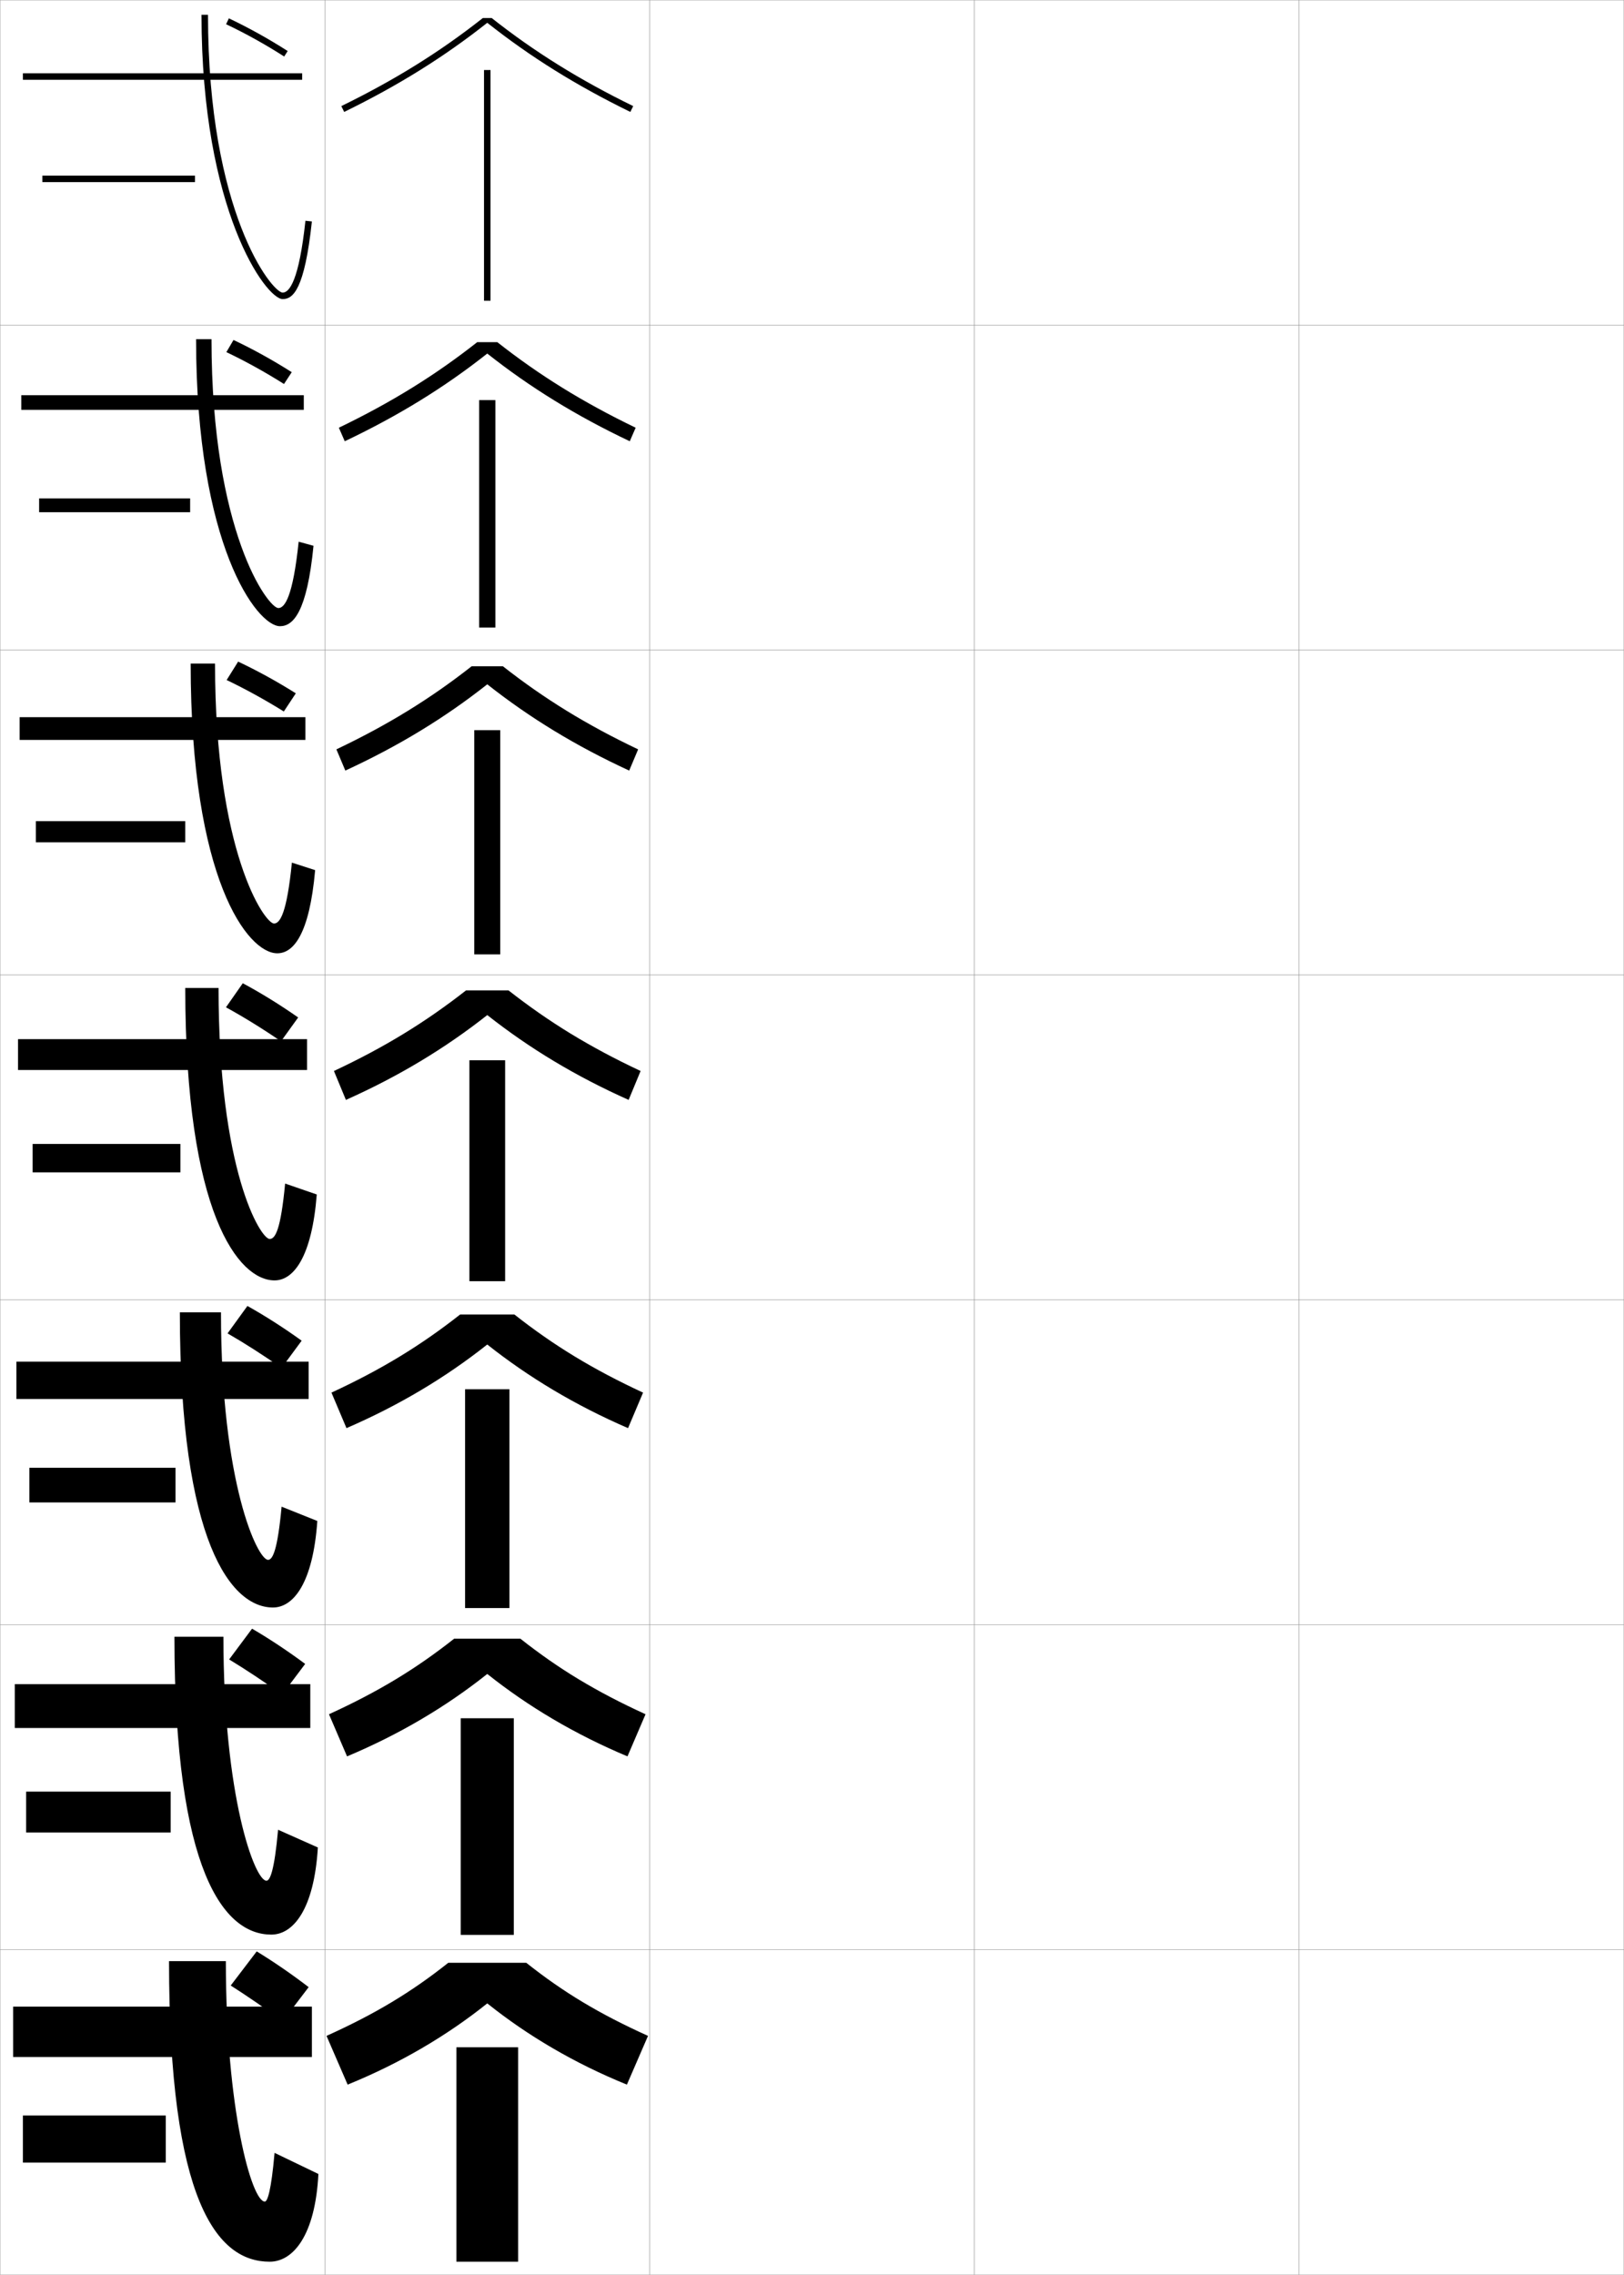 <?xml version="1.0" encoding="utf-8"?>
<!-- Generator: Adobe Illustrator 11 Build 225, SVG Export Plug-In . SVG Version: 6.0.0 Build 78)  -->
<!DOCTYPE svg PUBLIC "-//W3C//DTD SVG 1.0//EN"    "http://www.w3.org/TR/2001/REC-SVG-20010904/DTD/svg10.dtd">
<svg  xmlns="http://www.w3.org/2000/svg" xmlns:xlink="http://www.w3.org/1999/xlink" xmlns:a="http://ns.adobe.com/AdobeSVGViewerExtensions/3.0/"
	 width="500.1" height="700.1" viewBox="0 0 500.1 700.1"
	 overflow="visible" enable-background="new 0 0 500.1 700.1" xml:space="preserve">
		<g id="glyphs">
			<g>
				<rect x="0.05" y="0.05" fill="none" stroke="#999999" stroke-width="0.1" width="100" height="100"/> 
				<rect x="0.05" y="100.05" fill="none" stroke="#999999" stroke-width="0.1" width="100" height="100"/> 
				<rect x="0.05" y="200.05" fill="none" stroke="#999999" stroke-width="0.1" width="100" height="100"/> 
				<rect x="0.05" y="300.05" fill="none" stroke="#999999" stroke-width="0.1" width="100" height="100"/> 
				<rect x="0.05" y="400.05" fill="none" stroke="#999999" stroke-width="0.1" width="100" height="100"/> 
				<rect x="0.05" y="500.05" fill="none" stroke="#999999" stroke-width="0.1" width="100" height="100"/> 
				<rect x="0.05" y="600.05" fill="none" stroke="#999999" stroke-width="0.1" width="100" height="100"/> 
				<rect x="100.05" y="0.05" fill="none" stroke="#999999" stroke-width="0.1" width="100" height="100"/> 
				<rect x="100.05" y="100.05" fill="none" stroke="#999999" stroke-width="0.1" width="100" height="100"/> 
				<rect x="100.05" y="200.05" fill="none" stroke="#999999" stroke-width="0.1" width="100" height="100"/> 
				<rect x="100.05" y="300.05" fill="none" stroke="#999999" stroke-width="0.1" width="100" height="100"/> 
				<rect x="100.05" y="400.05" fill="none" stroke="#999999" stroke-width="0.1" width="100" height="100"/> 
				<rect x="100.05" y="500.05" fill="none" stroke="#999999" stroke-width="0.1" width="100" height="100"/> 
				<rect x="100.05" y="600.05" fill="none" stroke="#999999" stroke-width="0.1" width="100" height="100"/> 
				<rect x="200.05" y="0.05" fill="none" stroke="#999999" stroke-width="0.1" width="100" height="100"/> 
				<rect x="200.05" y="100.05" fill="none" stroke="#999999" stroke-width="0.1" width="100" height="100"/> 
				<rect x="200.05" y="200.05" fill="none" stroke="#999999" stroke-width="0.1" width="100" height="100"/> 
				<rect x="200.05" y="300.05" fill="none" stroke="#999999" stroke-width="0.1" width="100" height="100"/> 
				<rect x="200.05" y="400.05" fill="none" stroke="#999999" stroke-width="0.1" width="100" height="100"/> 
				<rect x="200.05" y="500.05" fill="none" stroke="#999999" stroke-width="0.1" width="100" height="100"/> 
				<rect x="200.05" y="600.05" fill="none" stroke="#999999" stroke-width="0.1" width="100" height="100"/> 
				<rect x="300.05" y="0.05" fill="none" stroke="#999999" stroke-width="0.1" width="100" height="100"/> 
				<rect x="300.05" y="100.05" fill="none" stroke="#999999" stroke-width="0.1" width="100" height="100"/> 
				<rect x="300.05" y="200.05" fill="none" stroke="#999999" stroke-width="0.1" width="100" height="100"/> 
				<rect x="300.05" y="300.05" fill="none" stroke="#999999" stroke-width="0.1" width="100" height="100"/> 
				<rect x="300.05" y="400.05" fill="none" stroke="#999999" stroke-width="0.1" width="100" height="100"/> 
				<rect x="300.05" y="500.05" fill="none" stroke="#999999" stroke-width="0.1" width="100" height="100"/> 
				<rect x="300.05" y="600.05" fill="none" stroke="#999999" stroke-width="0.1" width="100" height="100"/> 
				<rect x="400.05" y="0.05" fill="none" stroke="#999999" stroke-width="0.1" width="100" height="100"/> 
				<rect x="400.05" y="100.05" fill="none" stroke="#999999" stroke-width="0.1" width="100" height="100"/> 
				<rect x="400.05" y="200.05" fill="none" stroke="#999999" stroke-width="0.1" width="100" height="100"/> 
				<rect x="400.05" y="300.05" fill="none" stroke="#999999" stroke-width="0.1" width="100" height="100"/> 
				<rect x="400.05" y="400.05" fill="none" stroke="#999999" stroke-width="0.1" width="100" height="100"/> 
				<rect x="400.05" y="500.05" fill="none" stroke="#999999" stroke-width="0.1" width="100" height="100"/> 
				<rect x="400.05" y="600.05" fill="none" stroke="#999999" stroke-width="0.1" width="100" height="100"/> 
			</g>
			<g>
				<g>
					<rect x="7.05" y="22.55" width="86" height="2"/> 
					<path d="M62.05,4.55c0,60.367,19.873,87.5,25,87.5c3.175,0,6.727-2.839,8.994-23.893
						l-1.988-0.215c-1.969,18.271-4.896,22.107-7.006,22.107c-3.279,0-23-24.641-23-85.5
						H62.05z"/>
					<rect x="13.05" y="54.05" width="47" height="2"/> 
				</g>
				<g>
					<rect x="6.55" y="121.633" width="87" height="4.5"/> 
					<path d="M86.216,192.716c4.074,0,8.315-4.305,10.329-24.744l-4.574-1.262
						c-1.764,16.919-4.271,20.423-6.255,20.423c-3.113,0-20.583-23.392-20.583-82.75h-4.75
						C60.383,167.794,79.104,192.716,86.216,192.716z"/>
					<rect x="12.05" y="153.383" width="46.5" height="4.25"/> 
				</g>
				<g>
					<rect x="6.05" y="220.716" width="88" height="7"/> 
					<path d="M85.383,293.383c4.973,0,9.904-5.772,11.663-25.595l-7.159-2.31
						c-1.56,15.567-3.645,18.738-5.503,18.738c-2.947,0-18.167-22.144-18.167-80h-7.5
						C58.716,270.672,76.286,293.383,85.383,293.383z"/>
					<rect x="11.05" y="252.716" width="46" height="6.5"/> 
				</g>
				<g>
					<rect x="5.55" y="319.8" width="89" height="9.5"/> 
					<path d="M84.55,394.05c5.872,0,11.493-7.238,12.997-26.446l-9.745-3.357
						c-1.354,14.215-3.019,17.054-4.752,17.054c-2.781,0-15.75-20.896-15.75-77.25h-10.25
						C57.05,373.55,73.467,394.05,84.55,394.05z"/>
					<rect x="10.05" y="352.05" width="45.5" height="8.75"/> 
				</g>
				<g>
					<rect x="5.05" y="419.05" width="90" height="11.5"/> 
					<path d="M82.549,480.05c-3.201,0-14.5-23.382-14.5-76.167H55.383
						c0,70.991,15.867,90.833,28.667,90.833c6.303,0,12.336-7.484,13.665-26.631
						l-10.997-4.404C85.469,477.099,83.97,480.05,82.549,480.05z"/>
					<rect x="9.05" y="451.716" width="45" height="10.667"/> 
				</g>
				<g>
					<rect x="4.55" y="518.3" width="91" height="13.5"/> 
					<path d="M82.05,578.8c-3.621,0-13.25-25.868-13.25-75.083H53.716
						c0,72.482,15.316,91.666,29.833,91.666c6.735,0,13.178-7.732,14.333-26.815
						l-12.249-5.452C84.491,575.737,83.157,578.8,82.05,578.8z"/>
					<rect x="8.05" y="551.383" width="44.5" height="12.584"/> 
				</g>
				<g>
					<rect x="4.05" y="617.55" width="92" height="15.5"/> 
					<path d="M81.55,677.55c-4.041,0-12-28.354-12-74h-17.5c0,73.974,14.766,92.5,31,92.5
						c7.166,0,14.021-7.979,15-27l-13.5-6.5C83.513,674.375,82.344,677.55,81.55,677.55z"/>
					<rect x="7.05" y="651.05" width="44" height="14.5"/> 
				</g>
			</g>
			<g>
				<path d="M69.622,7.454c5.947,2.81,12.133,6.246,17.888,9.938l1.08-1.684
					c-5.825-3.736-12.089-7.217-18.112-10.062L69.622,7.454z"/>
				<path d="M69.708,108.367c5.846,2.776,12.019,6.191,17.748,9.81l2.387-3.636
					c-5.793-3.682-11.986-7.105-17.936-9.911L69.708,108.367z"/>
				<path d="M69.793,209.28c5.745,2.744,11.904,6.137,17.608,9.683l3.693-5.588
					c-5.762-3.628-11.883-6.995-17.76-9.761L69.793,209.28z"/>
			</g>
			<g>
				<path d="M71.05,611.05c5.037,3.212,10.781,7.154,16,11l8-10.5
					c-5.244-4.009-10.717-7.78-16-11L71.05,611.05z"/>
				<path d="M70.561,510.7c5.189,3.145,11.007,7.003,16.315,10.823l7.097-9.447
					c-5.341-3.964-10.945-7.687-16.352-10.844L70.561,510.7z"/>
				<path d="M70.073,410.352c5.342,3.077,11.232,6.852,16.63,10.646l6.192-8.395
					c-5.438-3.918-11.174-7.593-16.704-10.688L70.073,410.352z"/>
				<path d="M69.585,310.002c5.494,3.011,11.458,6.7,16.945,10.469l5.289-7.342
					c-5.535-3.873-11.402-7.499-17.056-10.531L69.585,310.002z"/>
			</g>
			<g>
				<g>
					<path d="M151.415,5.55h-2.73C135.529,15.934,121.658,24.562,105.11,32.651
						l0.879,1.797c16.732-8.18,30.752-16.915,44.061-27.434
						c13.309,10.519,27.328,19.254,44.061,27.434l0.879-1.797
						C178.441,24.562,164.57,15.934,151.415,5.55z"/>
					<rect x="149.05" y="21.55" width="2" height="71"/> 
				</g>
				<g>
					<path d="M153.141,105.299h-6.183c-12.941,10.185-26.332,18.482-42.608,26.335
						l1.815,4.164c16.589-7.877,30.673-16.561,43.884-26.991
						c13.211,10.43,27.295,19.114,43.884,26.991l1.815-4.164
						C179.473,123.782,166.083,115.484,153.141,105.299z"/>
					<rect x="147.549" y="123.133" width="5" height="70"/> 
				</g>
				<g>
					<path d="M154.867,205.05h-9.634c-12.729,9.985-25.638,17.952-41.642,25.568
						l2.751,6.531c16.446-7.575,30.594-16.208,43.708-26.548
						c13.113,10.341,27.262,18.973,43.708,26.548l2.751-6.531
						C180.504,223.001,167.595,215.035,154.867,205.05z"/>
					<rect x="146.05" y="224.717" width="8" height="69"/> 
				</g>
				<g>
					<path d="M150.05,312.394c13.016,10.252,27.229,18.833,43.531,26.105l3.688-8.898
						c-15.732-7.38-28.161-15.016-40.676-24.801h-13.086
						c-12.515,9.785-24.943,17.421-40.676,24.801l3.688,8.898
						C122.821,331.227,137.034,322.646,150.05,312.394z"/>
					<rect x="144.55" y="326.3" width="11" height="68"/> 
				</g>
				<g>
					<path d="M150.049,413.778c12.812,10.146,27.124,18.713,43.354,25.737l4.625-10.932
						c-15.495-7.18-27.465-14.488-39.617-24.034H141.688
						c-12.153,9.546-24.123,16.854-39.617,24.034l4.625,10.932
						C122.926,432.491,137.237,423.924,150.049,413.778z"/>
					<rect x="143.216" y="427.55" width="13.667" height="67.333"/> 
				</g>
				<g>
					<path d="M150.05,515.164c12.609,10.038,27.018,18.592,43.177,25.369l5.562-12.967
						c-15.256-6.978-26.768-13.959-38.559-23.267h-20.362
						c-11.791,9.308-23.302,16.289-38.559,23.267l5.563,12.967
						C123.032,533.756,137.44,525.202,150.05,515.164z"/>
					<rect x="141.883" y="528.8" width="16.333" height="66.667"/> 
				</g>
				<g>
					<path d="M150.05,616.55c12.406,9.931,26.913,18.471,43,25l6.5-15
						c-15.019-6.777-26.071-13.431-37.5-22.5h-24c-11.429,9.069-22.481,15.723-37.5,22.5l6.5,15
						C123.137,635.021,137.644,626.48,150.05,616.55z"/>
					<rect x="140.55" y="630.05" width="19" height="66"/> 
				</g>
			</g>
		</g>
	</svg>
